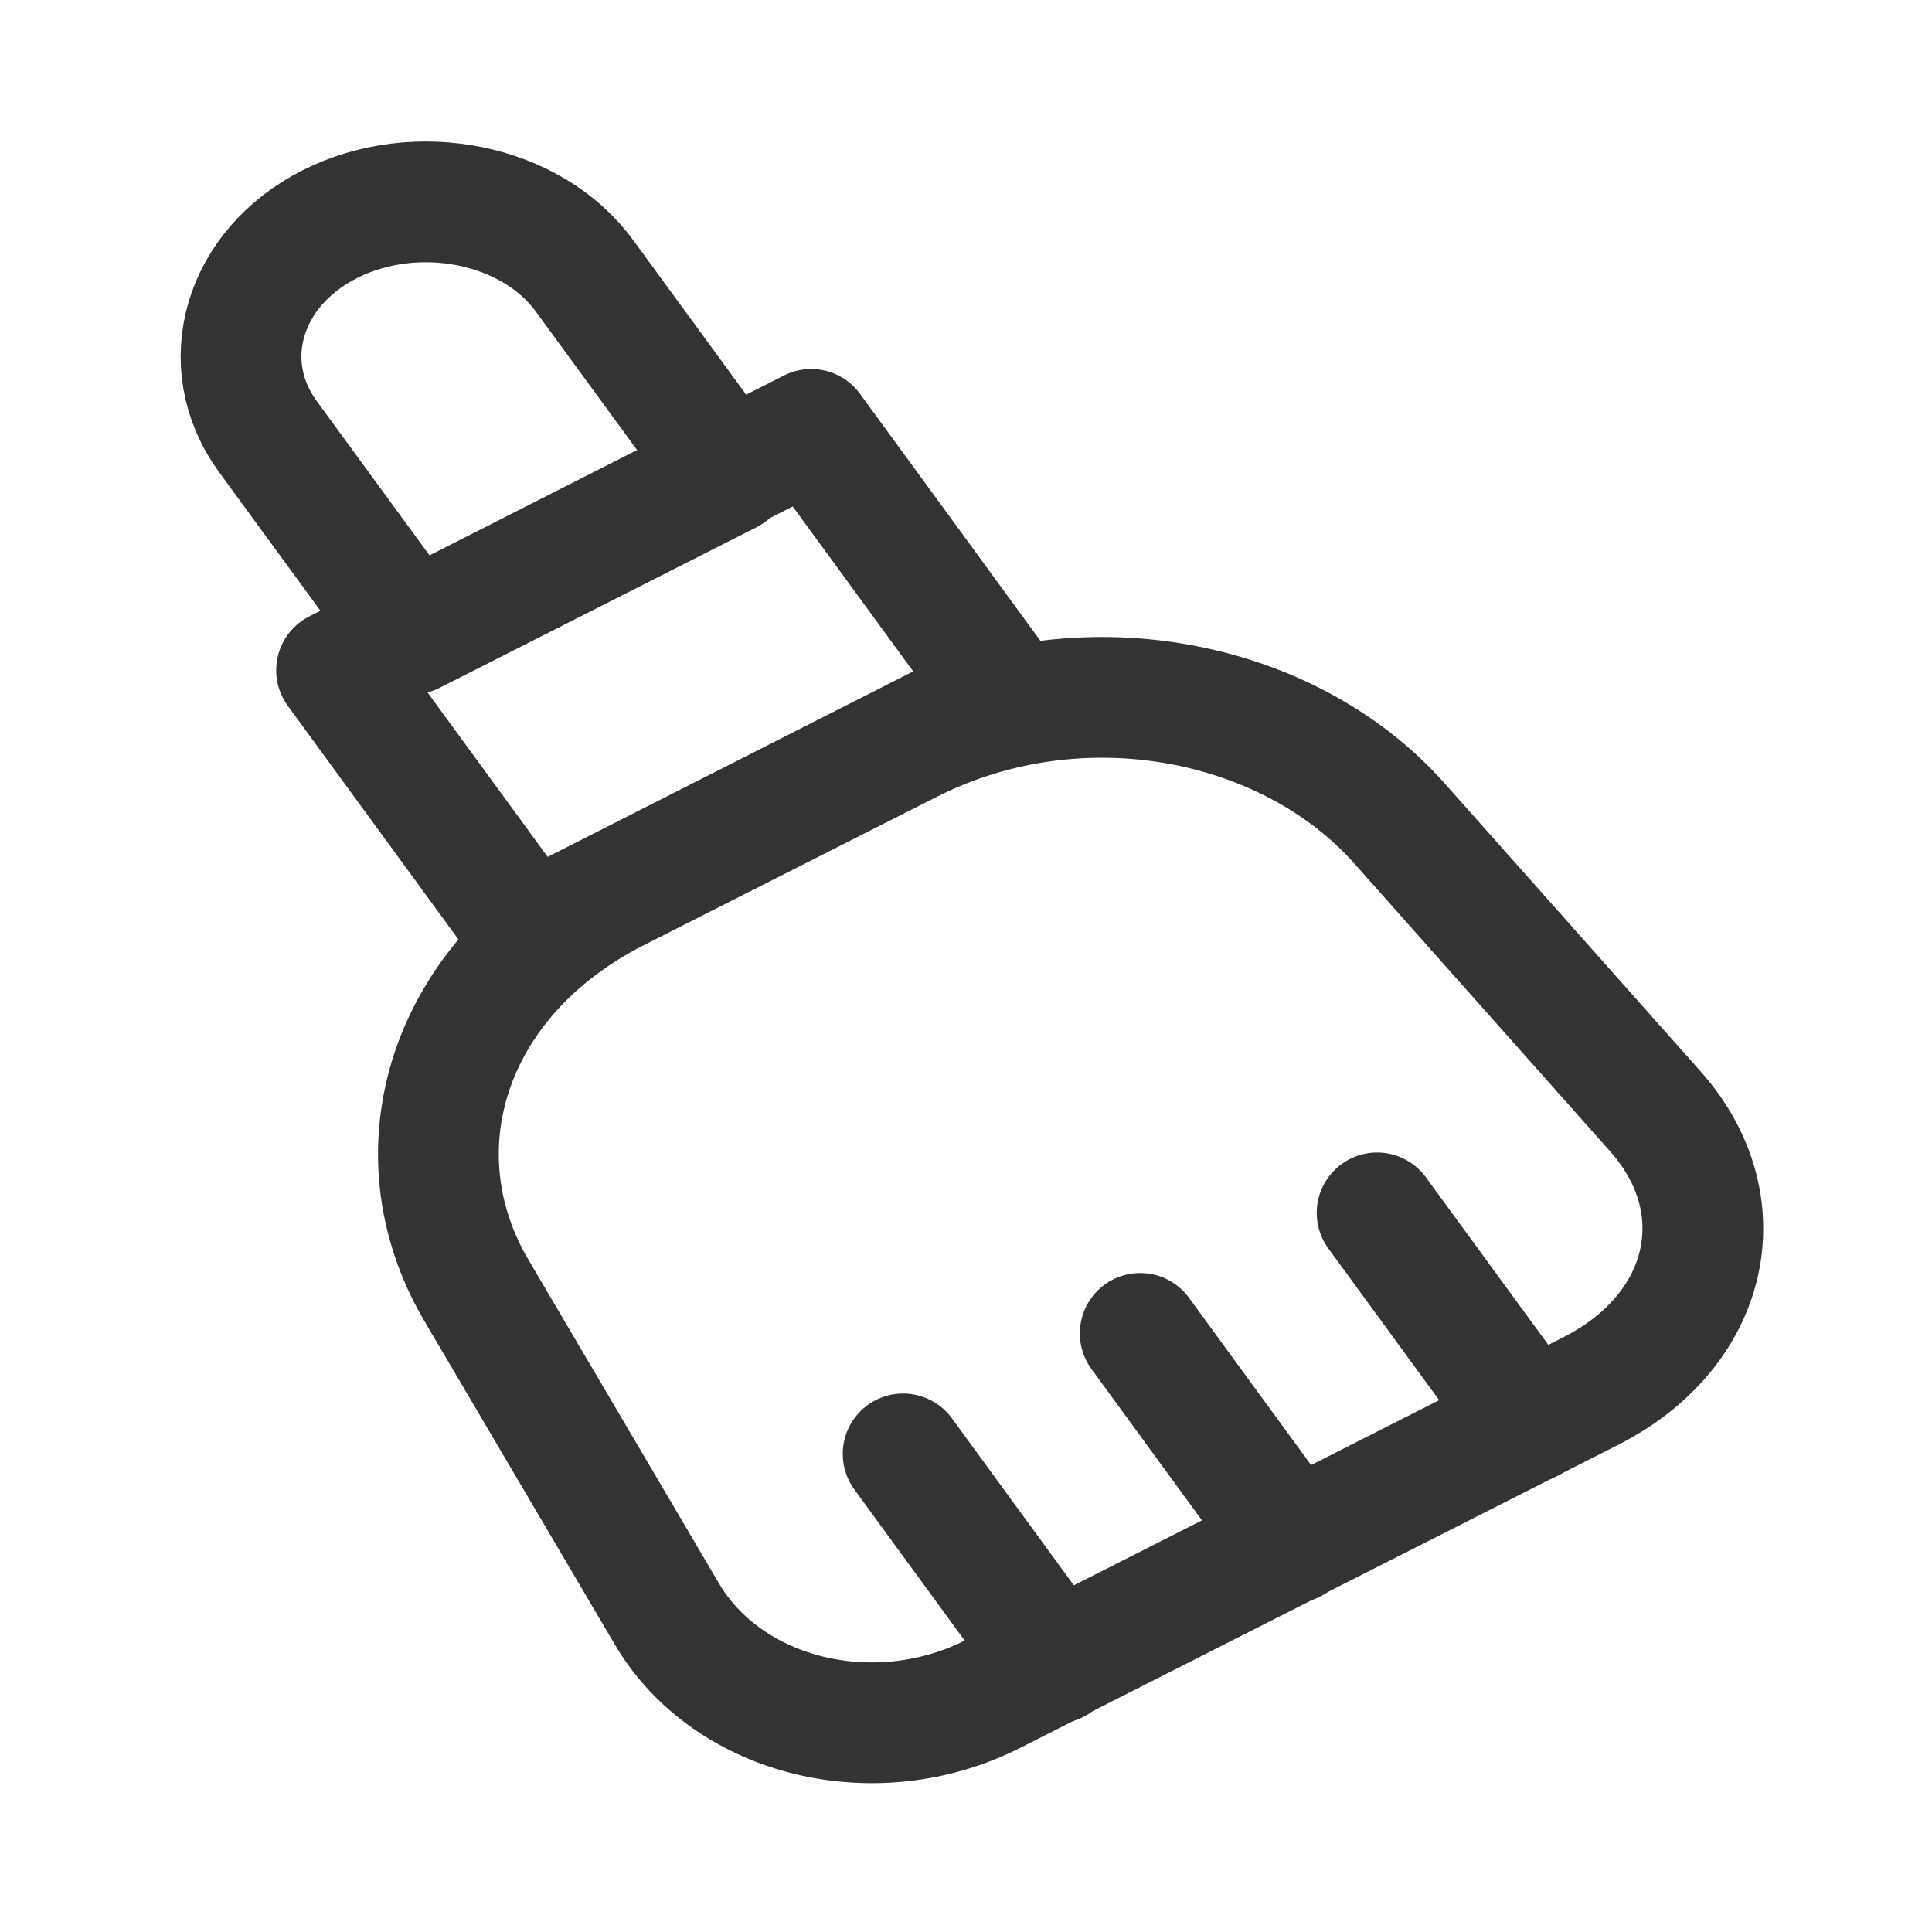 <svg width="24" height="24" viewBox="0 0 24 24" fill="none" xmlns="http://www.w3.org/2000/svg">
<path d="M9.056 5.882L5.121 7.876L3.326 5.421C2.671 4.52 3.016 3.331 4.097 2.785C5.179 2.238 6.605 2.526 7.261 3.427L9.056 5.882Z" stroke="#333333" stroke-width="1.5" stroke-linecap="round" stroke-linejoin="round"/>
<path d="M11.297 9.23L7.661 11.071C5.544 12.145 4.899 14.312 5.923 16.038L8.282 20.045C9.042 21.34 10.883 21.79 12.355 21.033L19.753 17.284C21.238 16.536 21.594 14.973 20.57 13.813L17.383 10.227C16.003 8.674 13.414 8.156 11.297 9.23Z" stroke="#333333" stroke-width="1.5" stroke-linecap="round" stroke-linejoin="round"/>
<path d="M10.077 5.334L4.181 8.326L6.574 11.602L12.47 8.61L10.077 5.334Z" stroke="#333333" stroke-width="1.5" stroke-linecap="round" stroke-linejoin="round"/>
<path d="M14.164 16.564L16.062 19.163" stroke="#333333" stroke-width="1.5" stroke-linecap="round" stroke-linejoin="round"/>
<path d="M11.219 18.061L13.117 20.66" stroke="#333333" stroke-width="1.5" stroke-linecap="round" stroke-linejoin="round"/>
<path d="M17.107 15.067L19.006 17.666" stroke="#333333" stroke-width="1.5" stroke-linecap="round" stroke-linejoin="round"/>
</svg>
